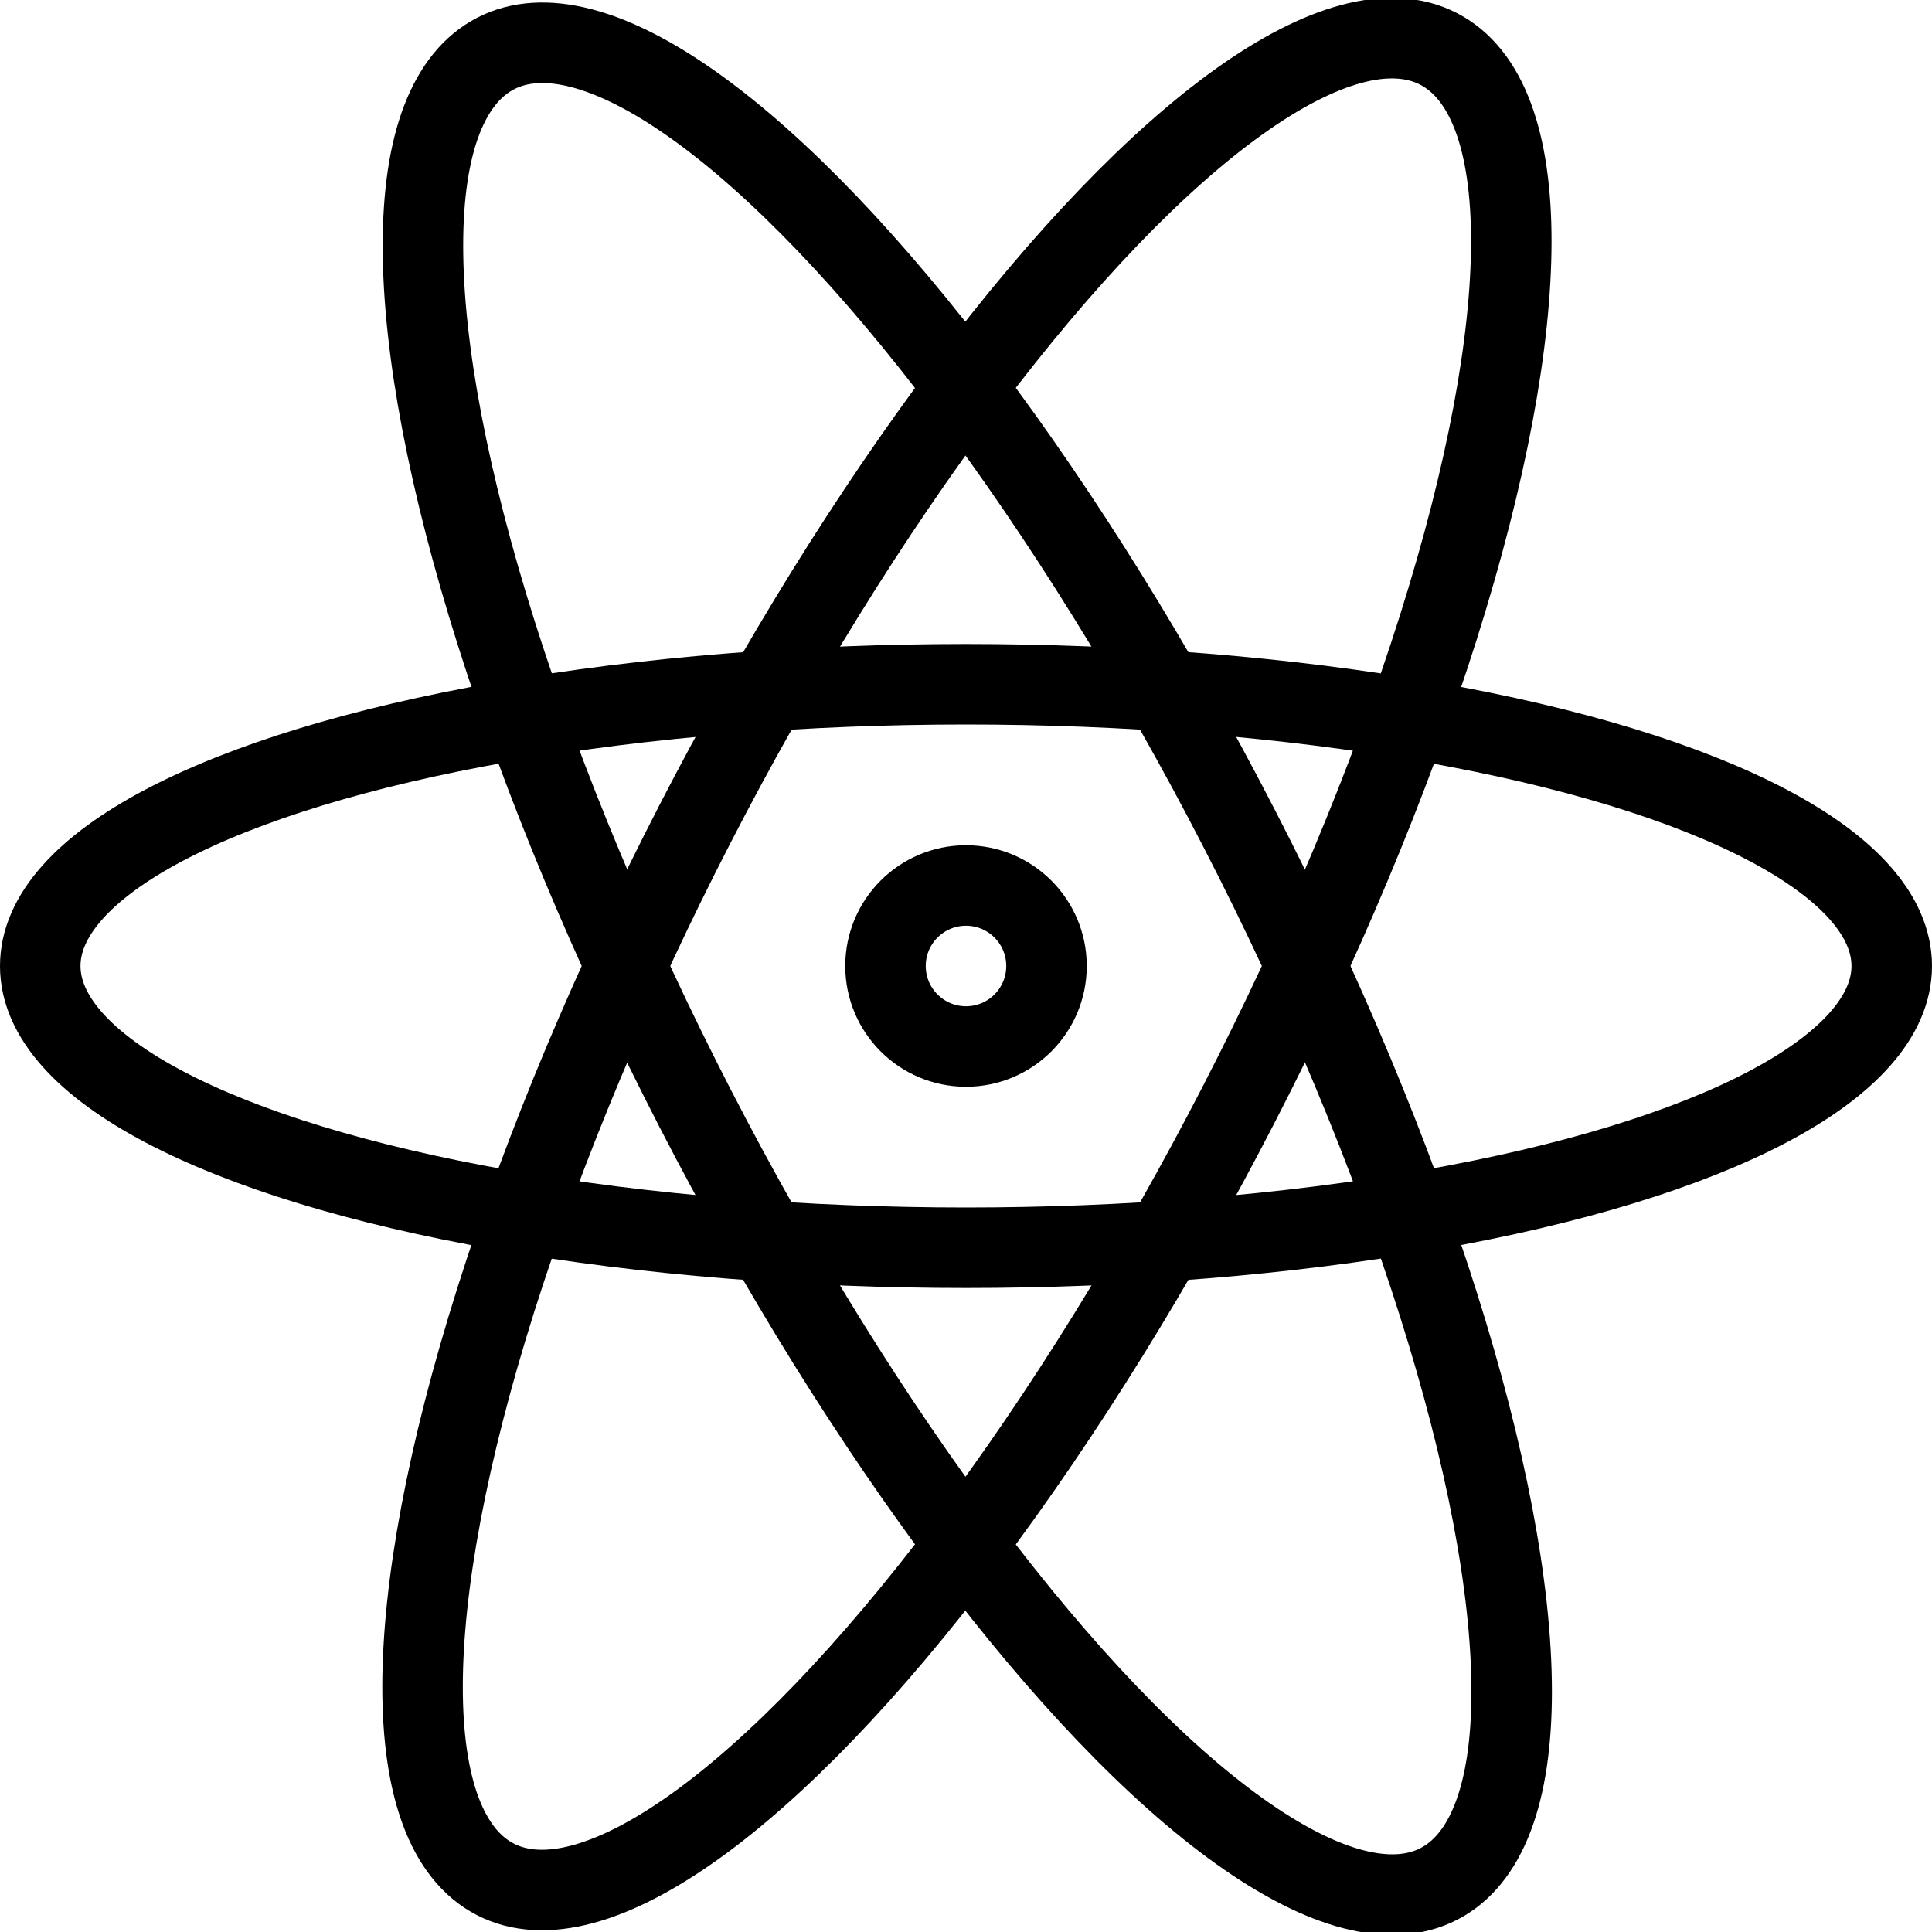 <svg xmlns="http://www.w3.org/2000/svg" viewBox="0 0 24 24"><circle cx="12" cy="12" r="1" fill="none" stroke="#000" stroke-miterlimit="10"/><ellipse cx="12" cy="12" rx="11.5" ry="3.5" fill="none" stroke="#000" stroke-miterlimit="10"/><ellipse cx="12.01" cy="11.97" rx="12.79" ry="3.8" transform="rotate(-62.74 12.016 11.972)" fill="none" stroke="#000" stroke-miterlimit="10"/><ellipse cx="12.01" cy="12.03" rx="3.8" ry="12.79" transform="rotate(-27.26 12.02 12.019)" fill="none" stroke="#000" stroke-miterlimit="10"/></svg>